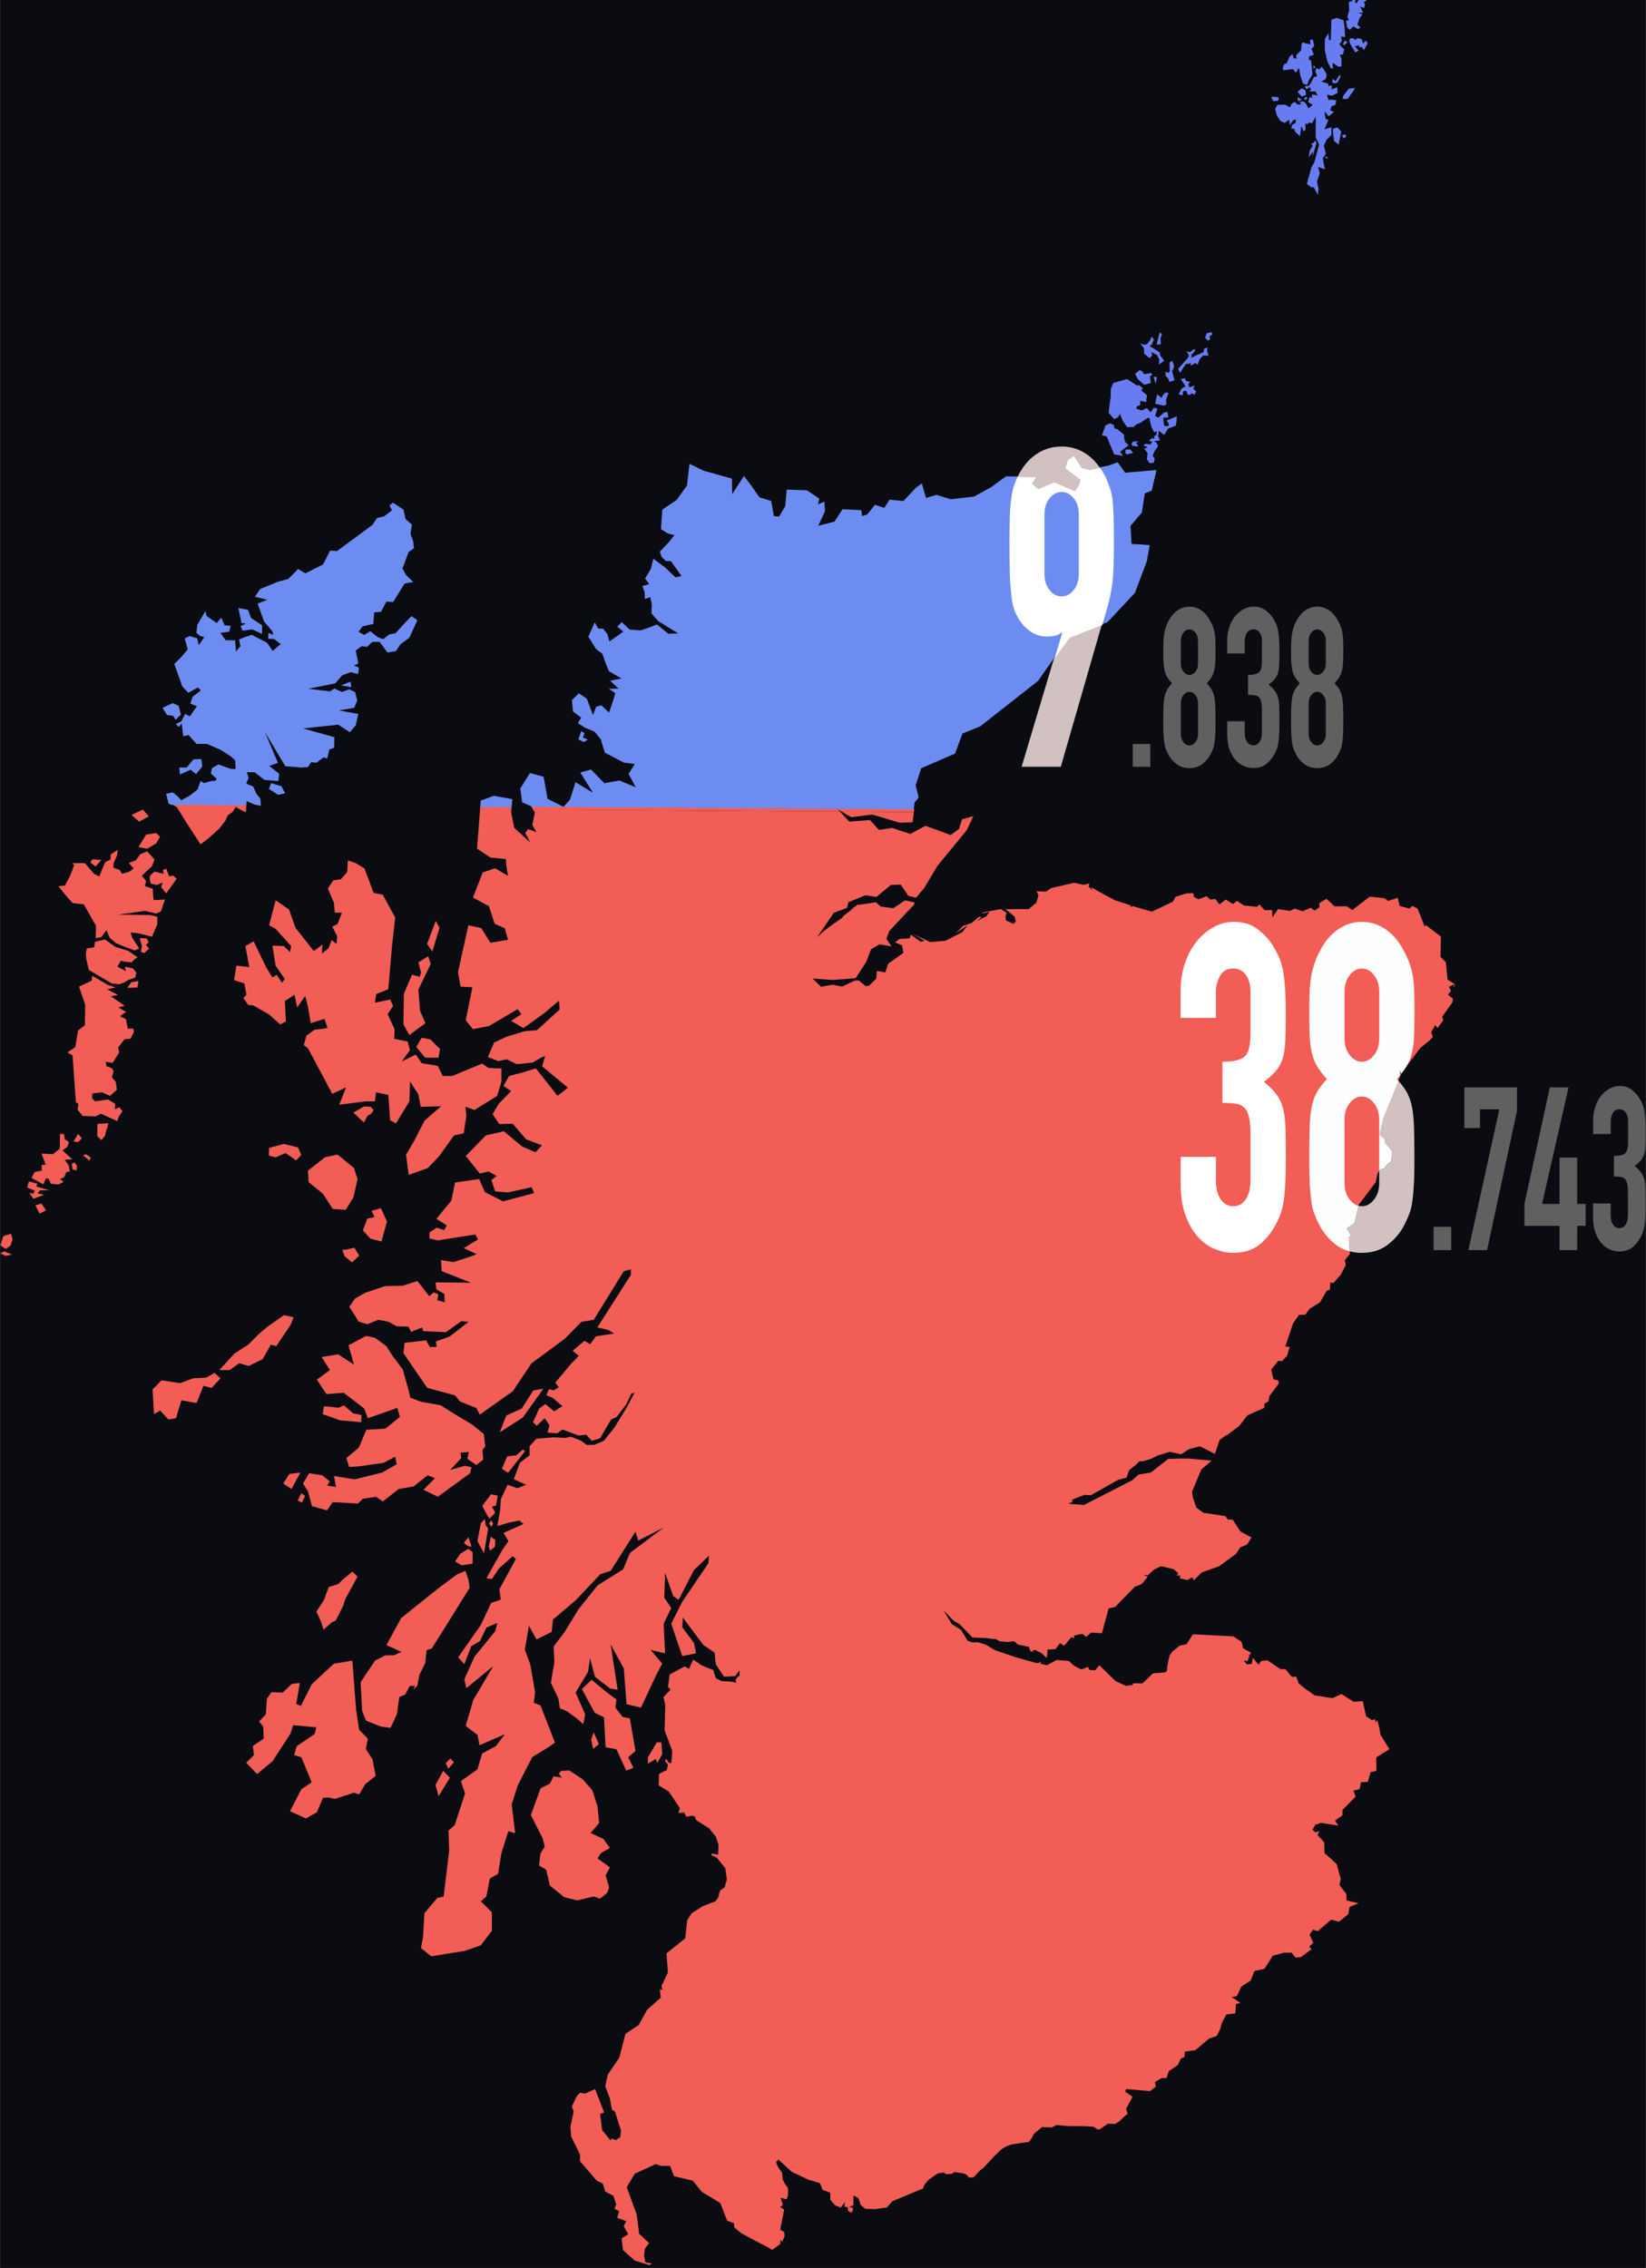 <?xml version="1.0" encoding="UTF-8"?>
<svg id="Layer_1" data-name="Layer 1" xmlns="http://www.w3.org/2000/svg" viewBox="0 0 360 496.06">
  <rect x="0" y="0" width="360" height="496.06" fill="#333333" stroke="none"/>
  <defs>
    <style>
      .cls-1 {
        fill: #f25d55;
      }

      .cls-2 {
        fill: #fff;
      }

      .cls-3, .cls-4 {
        fill: #fdfefe;
      }

      .cls-5 {
        fill: #687cf2;
      }

      .cls-6 {
        fill: #c2e8fb;
      }

      .cls-7 {
        fill: #d1c1c1;
      }

      .cls-8 {
        fill: #0a0c12;
      }

      .cls-9 {
        fill: #6d8cf2;
      }

      .cls-10 {
        fill: #606060;
      }

      .cls-4 {
        stroke: #231f20;
        stroke-miterlimit: 10;
        stroke-width: .25px;
      }
    </style>
  </defs>
  <rect class="cls-8" x=".08" y="-.09" width="359.83" height="496.55"/>
  <g>
    <polygon class="cls-1" points="8.18 258.92 6.32 258.41 6.31 258.42 5.94 259.77 7.58 260.42 7.27 261.1 6.4 260.9 7.3 262.22 9.64 261.35 8.2 261.01 8.74 260.36 10.74 260.36 7.95 259.51 8.18 258.92"/>
    <polygon class="cls-1" points="9.07 263.27 7.75 263.61 8.65 265.47 10.06 264.74 9.07 263.27 9.07 263.27"/>
    <polygon class="cls-1" points="2.38 269.84 2.39 269.85 2.39 269.84 2.38 269.84"/>
    <polygon class="cls-1" points=".73 270.38 .08 272.41 1.26 273.2 2.33 272.41 2.75 270.97 2.39 269.85 .73 270.38"/>
    <polygon class="cls-1" points=".9 273.73 .08 274.12 1.21 274.71 2.65 274.4 .9 273.72 .9 273.73"/>
    <polygon class="cls-1" points="16.28 254.25 16.29 254.26 16.29 254.25 16.28 254.25"/>
    <polygon class="cls-1" points="21.27 248.49 22.17 249.39 22.93 248.49 23.72 245.67 21.33 245.84 21.27 248.49"/>
    <polygon class="cls-1" points="18.18 252.7 19.56 253.88 19.84 253.15 18.77 252.47 18.18 252.7"/>
    <polygon class="cls-1" points="20.14 213.4 20.15 213.41 20.15 213.37 20.14 213.4"/>
    <polygon class="cls-1" points="17.08 248.01 16.07 249.67 17.08 249.81 17.9 248.99 17.08 248 17.08 248.01"/>
    <polygon class="cls-1" points="22.96 205.48 22.97 205.49 22.99 205.48 22.96 205.48"/>
    <polygon class="cls-1" points="27.95 225.03 27.56 222.92 26.24 222.27 27.56 221.34 25.87 220.33 27.28 220.02 24.26 217.91 25.84 217.63 23.44 216.42 25.3 215.97 23.72 215.49 20.15 213.41 20.07 214.5 17.28 215.8 18.63 219.75 18.57 224.26 17.08 225.39 16.46 229.03 14.74 230.21 15.87 230.83 16.6 241.06 17.14 241.48 16.97 242.75 18.1 244.1 20.92 244.18 22.05 243.59 25.66 245.23 25.94 244.27 26.79 243.06 26.11 242.19 25.12 242.64 25.2 241.43 23.62 240.5 20.8 240.89 20.15 240.27 20.21 239.17 22.27 238.92 24.07 239.71 25.56 238.36 25.33 236.67 24.48 235.63 24.85 234.28 24.4 233.6 23.3 233.23 23.13 232.27 24.65 232.47 26.06 230.21 25.83 229.11 27.27 227.28 28.57 227.2 29.3 225.65 29.13 224.95 27.95 225.03"/>
    <polygon class="cls-1" points="15.7 254.56 15.87 255.77 16.74 256.05 16.82 254.95 16.29 254.26 15.7 254.56"/>
    <polygon class="cls-1" points="14.14 253.67 15.83 253.59 13.66 251.64 14.7 250.88 15.09 249.81 14.13 249.16 14.05 248.09 13.13 248.01 13.07 251.25 11.58 252.46 9.07 252.32 10 254.77 9.1 254.77 9.16 256.04 7.58 256.35 6.9 257.65 9.47 259.06 10.06 257.71 10.68 257.88 11.13 258.92 12.79 259.09 13.89 258.53 13.16 257.85 14.06 257.48 14.51 256.35 15.27 256.21 15.04 254.91 14.14 253.67"/>
    <polygon class="cls-1" points="20.59 207.2 18.98 207.45 18.78 208.46 18.86 209.67 19.42 212.15 24.38 215.08 25.99 215.31 27.2 214.89 27.93 214.41 29.57 213.82 29.82 212.78 29.12 211.85 27.34 211.43 27.54 212.42 25.68 211.43 26.44 210.13 27.34 210.36 28.83 210.5 29.37 209.85 30.1 209.4 28.01 207.96 26.71 207.57 25.13 207.06 22.97 205.49 20.79 205.99 20.59 207.2"/>
    <polygon class="cls-1" points="30.29 214.54 30.29 214.56 30.3 214.55 30.29 214.54"/>
    <polygon class="cls-1" points="27.87 216.07 30.04 216.01 30.29 214.56 28.69 214.86 27.87 216.07"/>
    <polygon class="cls-1" points="32.51 206.11 32.09 205.26 30.57 205.2 30.8 206.16 31.05 206.92 30.8 208.19 31.56 208.47 32.6 207.46 31.92 206.7 32.51 206.11"/>
    <polygon class="cls-1" points="129.84 414.82 131.22 415.3 132.8 414.03 133.22 412.87 132.46 410.19 133.39 408.44 130.68 406.49 131.41 405.33 133.38 404.2 132 402.25 129.18 400.93 131.04 398.73 130.67 395.04 129.54 391.57 127.43 389.17 124.44 387.22 124.44 387.26 122.75 387.34 122.24 387.93 122.86 388.83 121.06 388.52 120.27 390.13 118.24 391.14 116.1 397.03 118.64 401.99 119.15 403.88 118.19 405.46 117.91 408.05 119.46 408.98 120.28 412.45 123.44 414.99 126.26 415.67 129.84 414.82"/>
    <polygon class="cls-1" points="132.68 370.14 129.41 367.43 129.4 367.42 127.26 369.45 130.08 374.64 132.11 375.63 132.45 382.17 134.82 382.62 136.96 387.27 138.54 386.68 137.41 384.34 138.99 382.99 137.75 375.86 136.17 375.55 134.59 373.52 134.82 371.72 132.68 370.14"/>
    <polygon class="cls-1" points="95.24 390.41 95.92 392.89 98.4 388.83 96.93 387.34 96.93 387.34 95.24 390.41"/>
    <polygon class="cls-1" points="98.5 384.63 98.5 384.64 97.49 385.68 98.05 386.89 99.29 385.45 98.5 384.63"/>
    <polygon class="cls-1" points="130.98 381.49 129.85 378.92 129.29 380.5 129.74 382.53 130.98 381.49"/>
    <polygon class="cls-1" points="38.7 176.57 40.73 179.87 43.86 184.69 45.66 183.31 48 181.2 49.3 179.51 49.81 178.35 50.94 177.53 51.53 176.49 52.43 177.03 53.78 177.68 53.9 175.92 37.4 175.81 38.7 176.57"/>
    <polygon class="cls-1" points="80.36 244.09 81.23 243.58 81.71 242.76 81.03 242.08 79.59 242 79.6 242.01 77.29 243.36 79.6 245.53 80.36 244.09"/>
    <polygon class="cls-1" points="78.57 274.65 77.5 272.9 77.49 272.91 75.6 273.36 74.87 273.36 75.38 274.8 76.99 276.12 78.57 274.65"/>
    <polygon class="cls-1" points="93.31 360.91 94.44 360.57 96.92 356.62 102.7 347.32 102.47 345.57 101.79 343.57 101.8 343.6 99.97 344.36 96.16 347.18 90.94 351.35 87.73 353.94 84.52 359.83 87.79 361.32 86.21 362.05 84.29 362.08 82.03 363.21 78.87 367.95 79.21 374.26 80.06 376.37 83.27 377.64 85.41 377.95 86.82 374.93 87.33 371.18 88.63 370.64 89.62 368.75 90.75 368.75 90.38 369.6 91.28 368.7 91.73 366.33 93 363.79 93.31 360.91"/>
    <polygon class="cls-1" points="72.32 307.7 70.85 307.59 70.57 309.31 74.32 310.66 77.48 310.94 79 311.08 79.06 309.5 77.28 309.16 75.22 307.41 75.23 307.42 73.96 307.93 72.32 307.7"/>
    <polygon class="cls-1" points="83.29 264.25 83.3 264.27 83.3 264.26 83.29 264.25"/>
    <polygon class="cls-1" points="80.01 382.56 80.46 380.3 78.54 378.35 77.86 373.75 77.07 363.23 77.08 363.22 73.02 363.9 68.17 368.41 65.8 373.15 64.79 372.7 65.58 368.1 63.78 368.33 61.86 370.22 59.38 370.14 58.37 371.58 58.14 374.96 56.67 376.54 57.57 377.67 57.68 380.29 55.31 381.87 55.54 383.9 53.85 385.56 56.22 388.04 59.6 385.25 63.55 379.16 64.11 377.36 69.18 377.81 68.84 379.25 64.89 381.96 64.33 383.91 65.91 384.36 68.17 389.86 65.91 391.35 63.43 396.17 66.93 397.75 69.3 396.4 70.65 393.24 71.78 393.16 73.25 393.47 77.42 392.12 78.55 392.49 79.9 390.23 82.16 388.43 81.48 384.82 80.01 382.56"/>
    <polygon class="cls-1" points="71.1 253.12 67.35 256.05 67.49 258.56 70.65 261.13 72.76 264.43 75.61 264.63 77.3 261.92 78.2 257.89 77.41 255.47 73.83 252.54 73.83 252.53 71.1 253.12"/>
    <polygon class="cls-1" points="83.43 271.55 84.64 267.18 83.3 264.27 81.24 264.85 81.94 266.2 80.33 266.54 79.37 269.13 81.01 270.93 83.43 271.55"/>
    <polygon class="cls-1" points="112.92 318.33 110.95 318.53 109.77 321.26 111.12 322.16 114.84 317.4 114.33 317.06 112.92 318.33"/>
    <polygon class="cls-1" points="184.09 177.53 186.17 178.75 190.79 178.16 196.77 179.96 199.59 179.88 199.97 176.91 199.93 176.91 199.84 177.64 184.09 177.53"/>
    <polygon class="cls-1" points="318.23 215.3 316.59 214.26 316.22 210.43 315.06 209.3 315.14 204.87 311.81 202.3 311.61 202.69 310.03 198.72 308.87 198.16 308.28 198.72 306.11 198.16 305.72 196.38 303.58 197.06 302.82 196.47 299.58 196.13 295.75 199.06 294.62 198.24 291.86 198.24 290.11 196.58 288.53 197.57 288.61 198.42 287.54 199.18 286.67 198.56 284.84 199.32 283.2 198.73 282.16 199.24 279.51 198.85 278.3 200.68 278.24 199.07 276.58 199.07 275.45 197.83 274.94 198.34 272.06 198.06 270.54 197.05 269.67 197.75 268.09 196.76 266.71 197.83 265.81 196.62 264.71 196.76 263.86 196 263.18 196.31 262.08 196.7 261.09 196.14 261.01 195.35 259.49 195.41 257.09 196.17 256.55 197.21 251.93 199.41 247.65 198.17 247.31 198.56 247.34 198.05 243.79 196.89 238.55 194.04 238.97 194.89 238.07 193.88 238.3 193.2 237.03 193.54 234.94 193.09 229.84 194.27 228.77 195.03 226.68 194.95 227.13 195.77 226.68 197.43 224.99 198.84 219.92 198.87 221.92 200.51 222.17 201.55 221.69 202.09 220.03 201.33 219.89 200.68 220.14 199.64 218.9 198.85 215.09 199.55 214.7 199.83 216.42 199.46 215.74 200.42 213.6 201.49 214.73 200.59 214.11 200.53 212.53 201.88 210.64 202.53 209 204.11 211.62 202.39 210.49 203.88 206.8 205.77 203.45 206.05 199.59 204.25 202.21 205.77 201.34 206 199.23 204.42 198.95 205.24 196.75 205.38 195.76 206.14 197.28 206.76 197.59 208.42 194.26 210.79 193.64 212.68 191.78 212.37 191.64 214.06 190.06 215.61 189.3 215.69 187.78 214.42 186.96 214.48 184.2 215.78 182 215.39 179.6 215.84 177.71 214.04 179.77 214.18 182.14 214.35 187.13 213.96 189.44 210.44 189.75 209.62 190.51 207.65 192.37 206.55 194.99 207 193.86 205.39 194.48 203.67 199.95 197.83 199.98 197.38 197.95 196.93 195.38 198.65 192.59 198.28 191.6 197.35 187.99 197.89 187.48 197.89 187.31 198.12 186.8 198.4 185.84 199.3 184.54 200.29 184.17 200.77 182.34 202.04 180.03 203.76 178.68 205.06 182.37 199.65 185.27 198.58 185.5 197.37 189.28 195.82 191.7 196.19 194.83 193.57 197 193.49 198.69 195.97 200.38 196.34 202.18 194.17 205 189.43 211.43 181.59 212.9 178.52 210.42 179.2 209.74 181.31 207.91 182.66 205.57 181.76 202.41 180.63 199.11 182.41 195.08 181.09 192.26 181.54 190.26 179.37 185.75 179.71 183.71 177.53 123.22 177.12 123.87 176.4 123.35 176.39 123.3 176.44 123.2 176.39 116.14 176.34 116.98 177.73 116.42 180.44 117.32 182.02 115.52 181.34 114.87 182.19 115.97 184.28 112.47 181.07 111.79 177.6 111.91 176.31 105.06 176.27 104.34 185.63 107.27 187.58 110.62 187.89 110.76 189.47 111.1 191.58 108.31 189.92 105.58 190.82 103.44 196.32 106.94 198.21 108.18 202.04 110.41 203.05 111.11 205.56 107.25 206.21 105.25 203 102.43 202.38 100.17 212.7 100.73 215.8 103.32 215.94 102.42 220.37 101.86 223.16 103.44 225.11 106.94 224.43 113.2 220.74 114.05 221.81 111.79 223.3 114.5 224.88 119.07 221.58 122.28 218.87 122.39 220.82 117.43 225.33 114.72 225.56 110.77 226.77 108.06 228.04 106.71 231.2 108.97 232.1 110.86 231.71 113.03 232.78 116.53 232.41 118.45 231.28 119.24 230.97 118.56 233.23 124.2 237.91 121.94 239.69 117.2 233.69 114.27 234.59 111.34 235.35 110.1 237.52 111.79 238.65 109.08 241.44 107.73 243.7 109.2 245.87 112.13 245.79 115.06 249.2 118.53 250.52 117.09 252.04 114.19 250.77 110.19 247.44 106.27 248.34 101.87 252.85 104.94 256.68 106.83 256.23 108.63 257.22 107.47 258.09 108.29 260.6 111.11 260.83 116.27 259.67 116.81 260.97 109.99 262.77 106.04 260.74 104.8 257.89 99.53 258.65 98.71 262.62 95.44 266.59 97.7 268.03 97.14 269.07 95.56 268.53 93.98 269.52 93.9 270.87 95.68 271.32 99.4 270.73 103.97 270.03 104.56 271.1 101.43 272.99 104.25 274.34 102.67 274.93 99.17 276.06 96.46 275.61 96.6 278.03 103 280.57 95.25 280.49 95.45 282.01 97.2 283.05 97.26 284.85 95.62 284.4 95.9 283.13 94.89 282.68 93.88 283.5 91.29 280.2 88.02 281.24 84.19 281.32 79.91 282.76 77.65 284.03 76.41 285.83 78.44 289.07 80.36 289.66 82.73 288.67 84.99 289.12 86.79 290.11 89.33 290.17 89.92 291.33 92.32 290.34 92.55 291.16 97.51 291.39 100.89 288.99 102.47 289.13 98.35 292.34 95.36 293.41 95.47 294.62 94 294.62 93.21 293.18 88.47 293.72 88.24 295.98 93.43 303.56 99.52 305.22 100.65 306.57 104.2 307.98 104.93 309.42 112.15 304.32 116.24 298.2 123.54 292.82 127.15 289.13 129.86 288.68 136.4 278.08 137.98 277.63 137.98 278.84 130.65 290.34 133.13 290.93 134.29 291.69 130.32 292.28 129.08 294.03 127.84 293.27 125.25 295.44 126.6 296.57 124.91 298.29 121.44 302.43 122.2 303.42 121.13 304.1 120.09 303.87 119.5 305.14 120.97 305.82 123 307.57 121.2 308.7 119.28 307.12 117.93 308.08 116.58 311.07 117.4 311.86 119.12 310.2 120.19 311.78 119.74 313.36 121.88 313.5 123.01 312.68 126.56 314 128.2 313.8 129.44 315.15 131.24 314.61 133.64 310.49 134.85 309.95 136.94 307.22 138.07 304.85 138.8 304.6 137 307.98 134.38 312.26 132.07 315.14 129.96 316.04 128.32 316.04 127.11 315.14 124.85 314.24 123.64 314.52 121.1 314.38 117.32 314.69 115.83 316.33 115.83 318.3 113.72 319.94 112.37 323.55 115.08 324.76 113.13 325.52 111.02 324.76 109.53 327.92 109.39 330.32 108.77 333.79 111.34 333.03 113.6 332.58 114.5 333.34 110.13 335.29 111.2 337.09 109.85 339.06 106.38 345.21 107.59 345.38 109.08 343.12 112.1 340.41 112.83 341 109.22 347.62 109.53 349.88 107.42 350.61 105.16 355.43 100.2 362.51 101.55 364 103.07 360.08 105.02 358.9 106.37 356.02 108.77 354.98 108.32 356.78 103.81 362.33 101.55 367.29 102 369.26 107.86 364.44 104.87 369.54 103.52 371.8 101.86 377.52 104.43 379.47 104.88 381.73 110.43 379.33 108.48 381.9 105.46 383.54 104.42 387.01 100.81 389.58 101.71 392.29 99.45 399.2 98.1 400.41 98.24 404.75 97.03 414.84 95.68 415.12 92.83 418.45 92.52 423.69 92.07 426.11 94.33 427.91 97.04 427.46 101.72 426.7 105.16 425.49 107.58 422.33 107.58 418.27 105.16 415.87 106.37 414.83 107.13 410.91 108.93 409.87 109.66 405.36 111.18 400.54 112.67 400.99 111.91 394.68 113.26 390.48 116.42 384.31 119.89 382.2 121.38 381.16 118.22 373.04 116.73 372.45 117.04 370.19 115.97 364.02 114.79 360.86 115.69 355.59 117.33 358.61 120.66 356.95 120.94 354.24 125.9 350.04 131.31 344.32 133.57 343.59 138.98 335.02 139.6 336.97 145.15 334.12 137.79 339.67 136.27 343.28 130.72 346.75 126.52 351.99 123.5 356.95 121.1 360.11 121.24 363.58 120.48 368.09 122.14 371.56 122.45 373.65 123.94 374.27 126.2 375.91 127.55 377.12 128 375.01 125.89 370.22 128.6 365.71 129.05 362.69 130.12 366.75 133.42 369.32 135.08 369.6 133.56 359.68 136.44 364.95 137.03 372.76 140.19 373.52 143.49 366.44 144.84 363.9 142.3 360.88 145.46 361.64 145.15 355.16 146.81 351.72 145.29 349.46 145.46 344.05 147.26 349.15 148.44 349.91 151.77 343.43 155.07 340.27 154.93 341.93 149.21 350.36 146.81 355.15 149.21 362.23 152.23 361.64 151.78 359.38 149.21 355.91 149.35 353.8 152.37 357.86 153.86 359.83 156.28 361.47 156.56 364.04 158.36 366.75 160.78 366.61 161.74 365.34 161.74 366.58 161.29 366.81 160.92 367.37 160.98 368.1 159.94 367.82 157.83 367.71 156.56 367.06 155.97 365.26 154.76 364.81 153.41 364.22 151.61 363.01 150.93 364.5 150.7 365.04 149.74 364.5 146.47 366.25 146.1 369.01 146.69 369.55 145.11 371.21 145.5 372.99 145.36 378.49 147.02 382.92 146.94 384.53 146.8 385.66 146.26 385.55 145.72 384.73 145.41 385.18 146.11 386 145.8 387.24 145.21 387.44 144.14 388.03 144.06 390.51 146.26 391.86 148.71 395.5 148.34 396.54 149.64 396.46 150.09 397.39 151.27 397.16 151.95 397.3 152.26 398.12 155.11 399.92 155.25 400.09 155.33 400.23 156.54 401.67 157.16 403.53 157.05 405.7 155.73 405.39 155.56 405.78 156.77 406.32 158.63 408.63 158.97 411.11 158.66 412.18 158.49 412.83 157.5 413.51 157.05 415.12 156.46 415.88 153.61 416.98 151.27 418.5 150.31 419.99 149.86 423.99 145.77 427.26 146.08 431.43 144.67 434.42 144.87 435.24 144.31 435.1 144.51 436.96 141.52 439.61 139.69 442.94 136.79 444.86 135.44 450.08 132.93 453.77 132.37 456.31 133.41 459.1 133.83 461.44 134.51 461.89 135.81 466.01 135.67 467.45 134.63 468.13 133.84 467.74 133.56 468.19 131.7 465.93 131.25 462.41 132.12 462.04 130.17 456.94 127.91 457.95 126.84 457.75 126.16 458.48 125.06 460.76 125.48 461.8 124.75 465.24 124.92 467.35 126.87 471.27 126.84 472.71 130.53 476.99 131.83 477.58 132.37 479.36 134.15 480.29 134.77 482.18 134.4 483.08 135.41 483.67 134.99 485.11 136.99 485.84 136.4 486.88 137.39 488.68 135.95 489.61 136.26 492.15 138.8 494.46 142.07 495.45 142.58 495.08 141.17 494.85 140.86 493.41 141.06 491.83 141.96 490.62 139.79 488.62 139.28 484.48 137.08 478.39 138.83 475.46 143.4 473.35 144.53 473.74 146.56 473.74 147.41 476 151.53 476.99 153.5 479.44 157.53 481.86 159.05 485.75 160.54 486.29 160.57 487.19 162.15 488.49 168.92 492.1 170.7 490.8 170.64 489.9 171.06 490.35 171.6 489.14 171.54 488.24 170.64 487.7 171.51 483.3 170.61 482.74 171.23 482.29 170.72 480.74 172.04 481.05 172.35 480.2 172.35 478.62 171.62 477.58 171.17 476.65 171.06 475.24 170.19 474.06 169.71 472.93 170.25 472.37 173.13 475.02 176.82 476.77 179.3 477.5 179.95 479.02 181.56 479.58 181.62 481.19 182.69 482.4 183.87 482.85 184.83 481.69 184.69 482.68 185.39 482.76 185.5 483.63 186.29 483.97 186.63 483.04 185.73 482.67 186.66 482.36 186.66 480.19 187.76 480.81 188.24 482.28 189.23 483.13 191.4 483.21 193.97 482.84 195.15 481.49 201.92 478.67 202.15 477.88 203.14 476.75 205.09 475.4 206.44 475.17 206.83 475.54 208.1 475.51 208.78 475.09 210.73 475.4 211.35 475.63 211.94 476.31 212.98 476.23 214.33 474.74 215.09 474.18 217.49 471.59 218.45 470.66 219.07 470.07 220.06 469.48 221.05 469.11 222.29 468.88 224.21 468.63 225.08 468.49 225.78 467.45 226.12 466.75 227.92 465.26 230.06 465.34 231.07 464.8 233.44 465.03 237.1 465.06 239.13 465.17 240.09 465.79 240.57 465.71 242.35 464.5 243.87 464.58 244.77 464.04 245.84 463 246.63 462.32 246.29 461.28 247.7 458.63 246.12 457.53 246.26 456.94 251.53 457.39 252.8 456.4 252.6 455.41 254.07 454.51 255.08 454.57 255.67 452.99 257.62 451.67 258.24 450.29 259.06 449.92 259.14 448.74 261.45 448.43 264.44 445.89 266.1 445.35 266.86 443.83 267.23 442.48 268.22 440.62 270.19 440.39 270.3 438.33 271.31 438.1 269.39 436.83 270.52 436.6 271.51 434.51 273.54 433.21 274.36 431.12 276.56 430.64 278.36 427.79 280.84 427.11 282.48 427.11 283.33 428.18 284.51 428.1 286.85 426.35 286.34 425.76 287.24 424.94 286.42 423.19 287.15 422.09 288.22 422.4 291.15 419.89 292.84 420.34 294.87 418.7 295.18 417.09 297.13 416.3 294.51 415.68 294.45 414.27 292.96 412.3 293.24 411 292.34 407.73 289.69 405.31 289.63 403 288.14 401.34 288.59 400.52 287.69 400.8 287.07 400.21 287.66 399.14 288.87 398.72 292.73 399.31 291.97 398.24 293.61 397.06 293.61 395.9 296.49 392.97 296.01 391.65 297.36 391.34 297.67 389.82 299.16 389.76 299.78 387.59 301.05 387.36 300.99 384.4 303.89 382.6 301.94 379.47 301.71 378.12 301.26 376.23 300.84 376.77 300.73 376.01 300.05 376.24 298.78 375.39 298.05 372.09 296.08 372.23 293.4 370.54 291.43 371.44 287.51 370.82 285.51 369.41 284.04 368.2 283.48 366.68 282.58 366.82 281.14 365.1 280.07 365.1 277.45 363.32 277.17 363.15 275.82 363.32 275.26 364.14 274.02 362.62 273.77 363.92 272.73 364.06 272 363.16 272.87 363.39 273.1 362.4 273.58 363.1 273.13 362.2 273.64 361.5 271.89 360.54 271.55 359.1 269.72 357.92 260.92 357.47 259.51 359.64 257.99 359.95 256.41 361.27 255.82 362.09 255.51 363.33 255.31 364.43 255.2 365.47 254.92 365.78 252.13 366.03 249.9 368.2 247.87 368.2 247.7 368.57 246.18 368.74 244.04 367.73 242.46 366.24 242.21 365.96 240.43 364.24 239.53 365.34 238.4 365.28 238.4 365.34 237.92 364.61 236.57 365.15 236.34 365.07 235.83 364.84 234.76 364.25 233.86 363.35 233.13 363.24 231.07 363.1 228.98 364.23 227.57 363.92 227.68 363.47 227 363.78 226.49 363.7 222.04 362.46 217.61 360.94 215.66 359.76 213.86 359.2 212.65 359.23 211.89 358.98 211.61 358.87 211.02 357.86 210.12 356.45 208.17 355.24 206.37 352.22 208.63 354.56 209.87 355.24 212.69 358.17 215.82 358.31 217.03 358.48 217.76 358.48 218.61 358.99 219.43 359.07 220.36 359.15 221.77 358.98 222.67 359.74 225.01 360.19 225.38 361.18 226.11 361.41 225.74 361.1 226.33 360.87 227.77 361.57 228.93 362.67 229.13 361.03 228.99 360.8 230.03 360.77 230.85 360.71 231.84 359.41 232.77 359.97 234.32 358.08 234.94 358.36 234.91 357.77 235.81 357.54 236.74 357.37 237.56 358.07 238.63 357.08 241 357.25 242.47 351.81 243.88 351.5 244.42 350.94 248.25 347.02 249.35 346.63 249.83 346.35 251.01 344.91 250.02 344.4 251.01 344.6 252.36 343.33 253.94 342.57 256.73 343.25 257.72 344.15 257.33 344.63 258.18 344.63 258.01 345.22 259.67 345.59 260.8 345 261.11 345.65 262.83 343.93 266.61 342.61 270.33 339.88 271.26 338.44 272.75 337.85 273.71 336.3 271.26 334.95 269.6 332.38 268.53 332.38 268.02 331.62 263.2 330.89 261.65 329.76 260.89 327.5 260.72 326.26 262.75 321.41 265.01 319.49 260.05 319.04 257.6 319.04 255.49 319.12 251.71 322.08 249 322.53 247.65 323.77 238.66 328.37 237.05 329.19 233.7 328.91 234.57 328.46 234.49 328.01 237.2 326.97 238.58 327.05 244.58 323.67 246.38 323.22 246.97 321.56 248.63 320.21 249.22 319.62 249.98 319.62 251.78 319.08 252.54 318.71 253.3 318.32 253.36 318.32 255.84 317.56 258.32 318.1 260.04 316.97 262.44 316.35 265.71 318.01 266.75 314.94 268.24 313.87 268.32 313.95 271.08 311.86 272.8 309.58 276.52 307.94 276.52 307.04 277.42 306.53 277.62 305.4 279.68 302.61 279.57 301.91 278.53 301.71 278.02 299.6 279.57 297.65 280.36 297.73 281.46 296.6 282.08 294.63 281.04 294.49 281.18 294.32 282.82 289.44 284.12 287.58 285.47 287.58 286.43 286.28 288.71 284.84 290.18 282.3 290.86 282.07 290.97 280.49 291.65 280.63 293.23 278.83 294.33 276.74 294.13 275.67 295.23 274.26 295.03 270.34 295.54 270.17 294.55 268.51 296.27 267.33 297.17 263.5 300.89 258.59 301.26 256.81 301.57 256.13 301.63 256.13 301.91 255.54 302.61 255.43 303.03 255.01 303.28 254.56 304.18 253.94 304.46 252.67 304.46 251.63 304.04 251.09 303.93 250.92 303.59 250.55 302.89 249.73 302.81 248.83 302.3 248.55 301.76 247.87 301.9 247.31 302.58 244.41 306.36 235.14 306.13 233.79 306.5 234.72 310.64 229.22 312.5 227.7 313.4 226.83 313.03 225.79 313.88 224.21 314.42 224.86 315.66 223.14 315.43 222.38 317.69 219.22 317.77 218.46 316.67 217.56 317.35 216.77 316.9 215.84 318.03 215.3 317.95 216.23 318.23 215.3"/>
    <polygon class="cls-1" points="183.71 177.53 183.24 177.03 184.09 177.53 199.84 177.64 199.93 176.91 123.87 176.4 123.22 177.12 183.71 177.53"/>
    <polygon class="cls-1" points="116.64 304.13 114.1 308.1 110.72 309.62 109.31 313.28 114.33 310.07 118.84 303.76 116.64 304.13"/>
    <polygon class="cls-1" points="141.71 385.77 143.43 384.73 143.74 385.6 144.84 383.71 144.64 381.12 143.66 381.09 141.71 384.39 141.71 385.77"/>
    <polygon class="cls-1" points="31.95 182.57 30.29 185.28 32.18 185.65 34.18 184.47 35 183.03 34.18 182.21 34.18 182.2 31.95 182.57"/>
    <polygon class="cls-1" points="45.1 301.33 42.25 301.47 39.4 302.54 35.34 301.92 33.37 303.89 33.68 309.3 35.03 308.54 36.83 310.49 38.49 310.21 39.67 306.29 43 306.88 44.49 303.13 46.29 303.58 48.24 301.47 46.9 300.3 45.1 301.33"/>
    <polygon class="cls-1" points="66.74 327.22 65.93 326.61 65.11 328.18 66.01 328.69 66.74 327.22"/>
    <polygon class="cls-1" points="76.06 188.21 76.07 188.22 76.07 188.2 76.06 188.21"/>
    <polygon class="cls-1" points="57.44 297.29 59.24 294.13 60.42 294.44 63.58 289.76 64.2 288.12 62.09 287.67 62.1 287.66 58.49 290.2 56.54 291.86 54.28 294.12 51.26 296.07 47.96 299.68 50.22 299.68 52.31 298.19 54.42 298.78 57.44 297.29"/>
    <polygon class="cls-1" points="51.19 214.38 53.45 215.11 53.9 217.59 53.22 218.27 54.26 219.79 55.42 219.93 58.86 221.9 61.26 224.07 62.53 223.45 62.3 218.97 64.41 217.59 65 220.38 66.75 217.81 67.34 220.15 67.96 223.81 70.98 222.85 71.63 224.88 68.78 225.25 67.03 226.52 66.44 228.63 67.34 229.25 72.67 239.26 75.71 237.82 74.19 241.63 79.97 240.9 82 240.9 82.23 238.93 84.94 239.49 85.31 245.04 86.61 245.72 89.54 240.9 89.68 236.56 91.51 239.38 92.02 242.09 96.47 241.98 92.83 245.14 90.72 249.31 88.8 252.58 89.39 256.98 93.53 255.51 96.01 252.94 99.31 248.34 101.42 247.89 102.01 243.97 101.78 242.08 103.78 242.78 108.74 239.71 109.67 236.55 109.67 233.73 106.82 233.59 105.44 232.63 98.93 235.34 96.82 235.34 95.75 233.14 92.23 232.55 90.93 230.66 87.86 232.18 89.66 229.7 89.15 227.81 86.22 227.22 86.3 225.11 84.78 221.81 85.96 220.06 85.37 218.62 81.99 219.32 82.3 217.43 84.92 216.39 85.74 206.92 86.44 200.69 83.73 195.73 81.7 195.28 79.73 189.98 77.84 188.8 76.07 188.22 75.93 190.77 74.55 192.32 72.89 192.57 71.71 194.35 73.01 197.42 73.24 199.62 74.79 199.62 73.83 202.1 72.67 202.69 73.74 204.8 73.6 206.46 72.53 205.64 71.85 207.42 70.41 208.58 70.52 206.61 68.63 208.02 64.63 202.95 63.22 198.95 60.29 196.92 58.85 202.39 60.29 203.18 63.67 206.93 63.44 208.25 62.06 206.93 59.58 206.85 60.28 211.22 62.28 214.15 61.69 214.97 60.51 213.22 59.58 213.78 58.26 211.67 55.47 205.89 53.67 206.93 54.52 211.53 51.7 211.22 51.19 214.38"/>
    <polygon class="cls-1" points="93.41 206.47 94.57 208.13 96.12 202.94 95.3 201.42 93.41 206.47"/>
    <polygon class="cls-1" points="90.12 213.2 88.34 217.34 88.23 224.05 89.53 226.39 93.05 223.8 91.87 221.09 91.5 216.47 94.21 210.83 93.65 209.17 93.64 209.17 91.5 210.49 92.09 212.75 91.78 213.65 90.12 213.2"/>
    <polygon class="cls-1" points="32.77 191.58 32.77 192.4 33 193.3 34.27 193.58 35.54 193.02 35.26 194.06 36.36 195.41 38.64 192.22 37.88 191.54 36.98 191.65 36.36 189.99 36.35 190 35.62 190.28 35.79 191.13 33.76 190.65 32.77 191.58"/>
    <polygon class="cls-1" points="92.24 226.98 92.23 226.98 91.05 228.98 92.97 231.35 95.9 231.35 96.24 229.46 94.13 227.35 92.24 226.98"/>
    <polygon class="cls-1" points="34.41 200.51 32.77 200.14 25.84 200.06 31.7 199.24 34.18 199.83 35.22 199.32 36.07 196.75 33.59 196.89 33.45 195.45 33.45 194.41 31.7 193.82 31.95 192.66 31.02 191.56 31.95 190.66 33.22 189.5 33.81 188.03 32.17 186.2 30.65 186.88 29.69 188.18 28.17 188.77 29.24 189.95 28.17 190.74 26.65 191.11 26.2 190.29 24.79 189.81 24.87 188.77 25.6 187.11 25.74 185.87 24.2 186.9 24.2 187.97 23.04 188.56 22.45 189.83 21.72 191.72 20.56 191.13 18.56 188.79 15.85 188.79 16.22 189.24 15.37 191.5 14.19 193.7 12.78 193.84 14.56 196.07 15.86 197.51 18.34 197.82 21.02 202.56 20.91 205.21 22.18 204.98 23.28 203.46 23.98 205.12 25.39 206.3 26.77 206.89 29.48 207.9 30.44 207.45 28.92 205.11 28.55 203.95 30.44 204.18 33.23 204.88 34.41 202.17 34.41 200.51"/>
    <polygon class="cls-1" points="22.17 188.11 20.22 187.94 20.22 187.95 19.74 188.65 20.9 189.52 22.17 188.11"/>
    <polygon class="cls-1" points="30.43 179.72 32.54 178.56 31.25 177.08 28.77 178.25 30.43 179.72"/>
    <polygon class="cls-1" points="25.74 185.84 25.74 185.87 25.75 185.86 25.74 185.84"/>
    <polygon class="cls-1" points="46.89 300.29 46.9 300.3 46.9 300.29 46.89 300.29"/>
    <polygon class="cls-1" points="77.06 343.73 77.08 343.75 77.08 343.74 77.06 343.73"/>
    <polygon class="cls-1" points="99.54 341.54 100.98 342.39 103.35 342 103.38 339.52 102.39 338.79 102.39 338.78 100.67 339.85 99.54 341.54"/>
    <polygon class="cls-1" points="74.03 346.45 71.89 347.13 70.88 349.92 69.19 352.54 70.2 354.65 70.76 356.45 72.56 354.87 73.46 354.42 75.04 351.26 75.6 349.6 78.19 344.86 77.08 343.75 74.82 345.63 74.03 346.45"/>
    <polygon class="cls-1" points="102.47 336.23 102.47 336.24 101.43 337.48 102.33 338.18 103.12 338.32 102.47 336.23"/>
    <polygon class="cls-1" points="65.92 326.6 65.93 326.61 65.93 326.6 65.92 326.6"/>
    <polygon class="cls-1" points="65.17 250.97 62.07 250.21 58.86 251.08 58.8 252.77 60.29 253.14 62.46 252.21 64.77 253.82 65.9 252.61 65.17 250.97"/>
    <polygon class="cls-1" points="61.95 324.49 63.75 325.7 65.7 322.09 63.3 322.4 61.95 324.49"/>
    <polygon class="cls-1" points="106.3 330.98 107.06 332.19 108.3 330.89 107.62 329.54 108.47 329.31 108.86 327.14 107.4 326.84 105.48 329.37 106.3 330.98"/>
    <polygon class="cls-1" points="107.34 336.13 107.35 336.14 107.35 336.13 107.34 336.13"/>
    <polygon class="cls-1" points="105.18 333.14 104.42 337.06 105.86 339.74 106.76 334.33 106.22 333.6 106.05 332.25 106.05 332.24 105.18 333.14"/>
    <polygon class="cls-1" points="107.39 326.83 107.4 326.84 107.4 326.83 107.39 326.83"/>
    <polygon class="cls-1" points="76.22 294.26 77.43 298.49 73.96 296.23 70.35 296.82 72.15 299.67 69.3 301.78 71.41 304.94 75.16 304.63 79.67 308.1 80.43 310.21 86.89 307.95 87.48 309.9 84.32 312.47 80.12 312.75 78.46 316.67 75.75 318.93 76.37 320.88 78.46 320.74 83.87 319.98 86.44 318.63 86.75 320.29 83.59 322.09 77.56 323.58 73.05 322.85 73.5 325.25 71.55 324.94 72.14 324.04 70.5 322.69 67.62 322.24 66.27 324.5 67.34 326.16 68.24 329.46 71.54 330.36 72.75 328.56 78.3 328.87 79.34 327.83 82.22 327.38 83.71 328.42 87.18 325.71 90.48 325.12 93.5 322.7 95.14 323.32 92.6 325.86 95.76 327.38 102.81 322.25 103.12 320.9 101.63 320.62 98.47 321.52 100.87 318.95 100.73 317.74 102.53 317.6 102.22 319.09 104.17 320.44 105.69 319.26 105.52 317.15 106.14 316.39 105.83 313.68 103.26 311.59 99.96 309.62 96.35 307.36 92.15 306.63 89.73 305.73 89.45 304.38 88.1 299.56 85.84 296.54 84.49 294.45 82.07 292.65 80.12 292.2 80.14 292.17 76.22 294.26"/>
    <polygon class="cls-1" points="107.85 333.2 107.43 332.55 106.95 333.23 107.51 333.99 107.85 333.2"/>
    <polygon class="cls-1" points="107.18 339.17 108.25 338.32 108.33 336.83 107.35 336.14 106.9 338.27 107.18 339.17"/>
  </g>
  <polygon class="cls-6" points="57.06 176.24 57.05 176.16 56.58 176.16 57.06 176.24"/>
  <g>
    <polygon class="cls-5" points="250.26 84.17 251.7 83.77 251.51 82.33 252.04 81.93 251.7 81.59 251.01 81.75 250.26 81.86 249.7 81.12 249.24 80.94 249.23 80.95 248.25 81.8 248.89 82.97 250.26 84.17"/>
    <polygon class="cls-5" points="250.25 77.39 251.47 78.36 252.03 77.68 251.75 76.99 253.01 77.62 253.54 78.6 253.48 79.75 254.62 78.88 253.77 77.79 253.61 77.04 252.44 76.29 251.41 75.71 251.91 75.37 252.37 74.23 251.88 73.65 251.52 74.44 250.9 75.24 250.26 75.43 249.39 75.08 250.19 76.17 250.25 77.39"/>
    <polygon class="cls-5" points="251.87 73.64 251.88 73.65 251.88 73.64 251.87 73.64"/>
    <polygon class="cls-5" points="247.15 98.28 246.18 98.34 246.12 99.14 246.52 99.38 247.85 99.04 247.15 98.27 247.15 98.28"/>
    <polygon class="cls-5" points="255.14 91.99 255.54 92.55 255.67 93.01 255.32 93.25 254.62 93.12 254.47 92.14 254.41 91.4 255.55 91.27 255.32 90.07 254.47 90.31 253.37 91.34 252.62 91 253.15 89.39 252.38 89.15 251.64 90.19 250.84 89.26 249.64 89.79 248.44 89.33 248.84 88.75 249.34 88.69 249.4 87.66 250.67 87.95 250.85 86.46 249.58 85.36 249.98 84.96 249.11 84.22 248.66 84.32 246.46 82.89 246.46 82.91 243.47 83.78 242.94 85.11 242.94 86.78 242.83 87.4 242.6 89.19 242.47 90.29 243.67 91.67 244.54 91.24 244.94 90.5 245.58 92.07 246.51 93.44 247.95 93.4 248.45 92.87 249.44 92.47 250.98 91.43 251.39 91.43 251.79 93.28 252.42 94.55 253 94.36 252.95 95.06 252.42 95.46 252.48 95.99 252.02 95.81 251.28 96.32 252.02 96.66 251.56 97.25 250.54 97.06 250.08 97.46 251.05 97.81 250.25 98.15 251 99.13 250.82 100.46 251.45 101.33 252.37 101.2 252.56 100.33 252.1 99.71 252.5 98.72 253.3 97.58 252.9 96.78 252.31 96.54 253.7 96.31 253.3 95.39 253.41 94.69 253.41 94.19 254.61 95.14 255.48 93.72 256.22 93.48 257.15 93.13 257.33 92.09 257.39 91.07 255.14 91.99"/>
    <polygon class="cls-5" points="242.73 97.13 243.68 99.38 245.65 99.73 244.97 98.86 245.87 98.12 246.85 97.42 246.05 96.62 245.84 95.63 245.84 95.07 244.33 93.85 243.74 93.69 243.58 92.95 242.78 92.59 242.78 92.58 241.8 93.04 241 95.22 242.08 95.46 242.73 97.13"/>
    <polygon class="cls-5" points="247.9 96.56 247.5 97.02 247.56 97.47 248.25 97.6 248.89 97.66 248.76 97.2 248.42 96.9 249.05 96.56 247.9 96.56"/>
    <polygon class="cls-5" points="253.83 73.94 254.12 73.12 253.66 72.66 253.65 72.66 252.97 75.37 253.89 75.31 253.83 73.94"/>
    <polygon class="cls-5" points="293.7 9.76 294.04 9.86 294.74 9.22 294.06 8.88 293.7 9.76"/>
    <polygon class="cls-5" points="289.1 14.61 289.1 14.61 289.14 14.58 289.1 14.61"/>
    <polygon class="cls-5" points="284.73 19.33 283.79 20.07 284.69 21.11 285.62 20.81 285.53 19.77 284.73 19.33"/>
    <polygon class="cls-5" points="252.28 82.4 252.78 84 253.02 82.46 252.28 82.4"/>
    <polygon class="cls-5" points="289.94 34.16 289.88 34.56 290.55 34.64 289.95 34.16 289.94 34.16"/>
    <polygon class="cls-5" points="285.25 21.75 285.61 21.83 285.99 21.32 285.43 21.23 285.43 21.22 285.25 21.75"/>
    <polygon class="cls-5" points="291.55 28.21 291.55 29.09 291.78 30.85 292.78 31.63 293.34 28.79 292.47 27.84 292.48 27.83 291.55 28.21"/>
    <polygon class="cls-5" points="286.23 34.41 287.13 33.15 287.09 34.19 287.92 31.35 287.66 30.65 287.66 30.66 287.32 31.22 286.76 31.45 287.1 31.89 286.47 32.89 286.23 34.41"/>
    <polygon class="cls-5" points="288.08 16.68 287.34 16.86 286.72 18.13 286.23 18.81 285.41 18.81 285.51 19.24 285.81 19.5 286.41 19.05 286.75 19.5 286.39 20.01 287.67 20.01 288.23 20.9 286.96 20.64 286.92 21.46 286.44 21.18 286.11 22.32 287.11 22.92 286.17 23.72 285.71 22.78 285.17 22.18 284.23 22.26 284.57 22.79 283.83 22.87 283.1 22.27 282.42 22.8 282.16 23.48 281.02 22.88 279.41 22.94 278.88 23.81 279.28 25.29 280.01 26.42 280.95 26.9 281.95 26.16 282.09 27.36 282.82 26.29 283.42 26.09 283.36 26.89 282.56 27.35 282.42 28.15 283.02 28.15 283.3 28.89 284.3 29.76 284.63 27.55 285.11 28.75 285.51 28.35 285.51 26.81 285.77 27.21 286.37 26.81 286.97 26.95 287.77 25.48 287.77 30.1 288.51 31.63 287.43 35.58 286.83 36.58 286.23 38.79 285.83 40.2 286.71 40.94 287.31 40.94 288.24 42.61 288.38 41.27 288.04 39.74 288.64 37.93 288.31 36.52 289.78 37.05 289.52 35.78 289.32 34.58 289.99 33.64 289.53 31.91 290.13 30.57 291.2 29.5 291.2 27.82 289.66 28.3 290.54 26.22 289.94 26.02 289.74 24.95 289.74 24.41 290.54 25.41 291 25.15 291.74 24.48 290.94 24.14 291.2 23.27 292.07 22.93 292.27 21.93 291 21.79 290.6 21.93 290.2 20.73 291.34 20.93 292.54 20.33 292.46 19.06 291.26 19.59 291.26 18.66 290.59 18.86 290.45 18.26 288.98 17.86 289.98 17.26 290.18 16.32 289.58 15.25 289.1 14.61 288.47 15.21 287.93 14.85 287.68 15.58 288.08 16.68"/>
    <polygon class="cls-5" points="296.09 19.77 296.29 19.21 296.28 19.2 295.77 19.33 294.98 19.41 293.8 20.95 293.64 21.64 294.72 21.64 296.09 19.77"/>
    <polygon class="cls-5" points="297.42 10.43 297.78 10.19 298.28 10.99 299.12 9.5 298.78 8.9 298.37 9.2 298.22 9.6 297.78 8.55 296.91 8.35 296.92 8.34 296.28 8.78 296.1 8.38 295.27 8.38 295.11 8.98 295.3 9.6 296.42 11.47 297.17 11.06 296.3 10.13 297.14 9.9 297.42 10.43"/>
    <polygon class="cls-5" points="293.86 30.25 294.4 29.95 294.26 29.35 293.52 29.61 293.86 30.25"/>
    <polygon class="cls-5" points="294.63 5.94 295.23 6.57 295.93 5.78 297.01 6.34 297.57 6.03 296.87 5.36 297.36 3.95 298.01 3.11 296.97 2.85 298.14 2.75 297.47 1.44 298.37 1.75 298.53 .91 298.27 .47 298.9 .09 298.11 -.78 297.61 -.57 297.51 -1.01 296.83 .62 296.37 .62 296.53 -.62 296.36 -1.09 296.02 -.76 296.12 -.3 295.62 .3 295 .44 295.1 2.25 294.7 3.63 295.01 4.42 294.39 4.56 294.63 5.94"/>
    <polygon class="cls-5" points="291.05 14.93 291.65 14.96 291.46 14.5 291.49 13.72 292.63 14.54 293.37 14.59 293.4 12.86 293.04 11.99 293.71 11.91 293.99 10.78 293.31 10.18 292.95 9.67 293.49 8.94 293.29 8.01 294.19 8.11 294.09 6.13 293.85 4.45 292.42 3.92 292.4 3.9 291.2 4.28 291.06 8.7 290.7 8.89 290.55 7.26 289.78 8.49 289.75 10.91 290.28 13.32 291.05 14.93"/>
    <polygon class="cls-5" points="291.56 17.22 291.35 17.89 291.7 18.24 292.49 18.1 293.23 16.69 292.97 16.39 292.05 17.8 291.56 17.22"/>
    <polygon class="cls-5" points="257.68 80.66 258.08 81.53 259.4 79.56 259.93 79.62 260.39 79.34 260.44 79.98 261.47 79.39 261.93 79.79 262.39 78.53 263.19 77.73 264.34 77.83 263.99 76.68 264.1 76.02 263.39 76.24 263.21 77.04 261.6 77.74 260.55 78.29 260.61 77.39 260.91 77.34 261.47 76.47 261.07 76.41 260.27 77.04 259.53 76.81 260.04 77.79 259.8 78.29 257.68 80.66"/>
    <polygon class="cls-5" points="257.8 86.25 258.67 86.49 258.73 85.62 259.41 85.44 259.81 86.37 260.21 86.37 260.67 86.02 261.25 86.37 261.6 85.62 261.01 85.04 261.25 84.34 260.15 84.7 259.87 84 260.33 83.54 259.34 83.31 259.19 82.73 258.27 82.91 259.3 84.52 258.43 84.98 257.8 86.25"/>
    <polygon class="cls-5" points="264.1 76 264.1 76.02 264.13 76.01 264.1 76"/>
    <polygon class="cls-5" points="284.77 21.86 283.79 21.22 283.87 22.09 284.77 21.86"/>
    <polygon class="cls-5" points="254.94 85.84 254.93 85.85 254.29 86.49 254.08 87.05 253.09 86.25 252.63 88.32 254.64 88.72 255.1 88.43 255.04 87.35 255.57 85.97 254.94 85.84"/>
    <polygon class="cls-5" points="255.5 82.79 255.74 83.53 256.89 83.19 256.36 81.24 256.82 80.07 256.36 78.87 256.36 78.88 255.8 79.34 255.84 81.29 255.39 81.59 254.89 81.25 254.94 82.2 255.5 82.79"/>
    <polygon class="cls-5" points="287.17 14.38 287.35 15.01 287.74 14.58 287.18 14.38 287.17 14.38"/>
    <polygon class="cls-5" points="264.66 74.23 264.53 73.58 265.12 73.18 264.99 72.63 265 72.62 263.92 72.9 263.57 73.88 264.2 74.51 264.66 74.23"/>
    <polygon class="cls-5" points="281.84 15.22 282.82 15.14 283.42 15.91 284.11 14.84 284.41 16.58 285.01 18.32 285.91 18.55 286.22 17.65 287.05 16.28 286.75 13.26 286.29 13.03 286.29 12.35 287.36 11.96 286.83 10.68 287.43 10.08 287.13 8.64 286.54 8.72 286.6 9.7 285.86 9.56 284.87 9.26 284.63 9.86 284.57 10.99 283.52 12.06 283.52 12.81 282.92 12.73 282.69 11.83 282.01 12.43 281.38 13.94 280.94 13.94 280.55 14.78 280.64 15.38 281.84 15.22"/>
    <polygon class="cls-5" points="279.58 22.04 279.66 21.27 278.08 21.13 278.07 21.14 278.45 22.12 279.58 22.04"/>
  </g>
  <g>
    <polygon class="cls-9" points="200.02 175.56 200.92 174.43 200.27 171.78 201.48 168.03 208.89 164.82 210.5 160.45 214.39 158.87 227.02 148.95 232.04 141.79 233.84 139.39 242.21 136.09 248.21 129.69 250.83 122.76 251.45 119.24 247.48 118.96 247.25 115.04 249.73 112.11 250.38 107.91 251.9 107.32 252.94 102.81 246.09 103.4 244.45 101.12 242.5 101.82 238.22 102.69 236.53 102.27 234.84 99.7 234.8 99.6 233.42 100.59 232.88 102.39 236.12 104.87 235.92 105.91 234.99 107.32 230.42 105.4 227.01 106.89 225.66 105.73 226.56 104.26 220.02 104.18 216.75 106.58 213.03 108.61 207.96 109.2 204.8 108.24 202.54 108.92 201.61 105.73 200.29 106.72 197.58 109.6 194.56 109.29 193.4 111.09 191.37 110.41 189.68 112.52 188.55 112.89 188.38 111.59 184.26 111.39 182.51 114.1 178.96 115 180.43 111.84 180.32 109.73 178.91 110.32 179.19 109.05 176.48 107.25 172.08 107.08 171.74 110.72 170.39 112.98 169.26 112.9 168.67 109.57 166.1 108.78 164.24 106.13 162.72 104.1 160.13 108.1 160.1 104.69 153.93 102.97 150.8 101.45 150.26 106.19 147.95 109.38 144.85 111.47 144.57 115.75 146.04 116.68 147.51 117.05 146.38 118.49 144.32 120.66 144.69 121.79 145.59 122.69 146.75 122.75 149.06 125.99 147.71 126.27 145.48 124.13 142.89 122.21 142.33 124.49 141.09 126.52 141.99 127.79 140.5 128.16 140.98 129.46 141.04 131.04 142.22 130.59 142.56 132.17 142.48 134.17 143.97 135.86 148.31 138.54 146.17 138.62 143.69 136.59 142.22 137.18 140.13 137.88 137.71 137.71 135.99 136.07 135 137.08 136.35 138.15 133.28 140.32 132.86 138.74 131.93 137.53 130.83 137.47 130.07 136.12 128.69 139.28 130.38 141.99 131.73 142.98 132.52 145.24 133.2 146.82 135.91 148.4 133.46 148.91 135.32 150.63 133.15 150.66 134.59 151.62 133.74 154.33 133.2 155.85 131.51 154.27 130.38 154.58 129.7 156.44 128.35 152.83 126.6 151.65 125.08 153.14 125.31 155.62 127.11 156.97 126.38 158.18 127.9 159.14 130.04 160.04 131.39 161.7 132.29 164.63 136.43 166.8 138.83 167.11 137.48 169.28 139.06 172.21 135.48 170.72 132.18 171.31 129.25 168.32 126.91 168.97 129.7 173.42 125.87 171.08 124.66 174.91 123.22 176.5 199.84 177.02 200.02 175.56"/>
    <polygon class="cls-9" points="53.79 136.41 52.61 136.92 53.06 137.96 55.17 137.68 57.31 138.64 57.31 136.78 54.91 135.17 54.26 133.39 52.13 133 52.83 136.3 53.79 136.41"/>
    <polygon class="cls-9" points="37.92 156.6 38.4 157.45 39.58 156.27 39.07 154.38 37.8 153.79 37.81 153.78 35.55 154.82 36.51 156.37 37.92 156.6"/>
    <polygon class="cls-9" points="119.75 174.72 118.9 169.9 115.91 169.08 113.8 172.46 114.19 175.48 116.22 176.38 116.28 176.48 123.34 176.53 119.75 174.72"/>
    <polygon class="cls-9" points="85.91 109.91 85.94 109.93 85.96 109.91 85.91 109.91"/>
    <polygon class="cls-9" points="40.85 167.88 39.21 167.88 39.35 169.4 41.69 168.36 42.87 169.32 44.25 167.66 44.02 166.02 42.29 166.1 40.85 167.88"/>
    <polygon class="cls-9" points="76.66 149.1 74.55 149.92 76.81 150.29 76.67 149.11 76.66 149.1"/>
    <polygon class="cls-9" points="127.12 159.92 127.12 159.93 126.5 161.73 127.68 162.32 128.58 161.78 127.48 161.33 127.85 160.37 127.12 159.92"/>
    <polygon class="cls-9" points="56.1 173.65 55.37 172.04 53.85 171.39 54.36 170.15 53.99 168.91 55.65 168.91 57.85 170.6 60.89 170.83 61.06 169.25 58.89 167.53 60.78 166.85 57.96 160.17 62.41 167.61 64.52 167.75 65.84 167.89 67.36 167.78 68.04 166.71 69.22 166.85 70.74 165.67 71.56 165.9 72.04 163.93 73.08 163.56 73.14 161.25 66.29 159.33 73.99 158.51 76.53 160.17 77.8 158.65 78.36 156.17 74.13 155.38 77.46 154.84 78.14 153.23 77.66 151.37 76.39 150.78 74.81 151.37 73.15 150.61 72.16 151.23 67.45 150.64 73.31 149.48 74.86 147.7 76.69 147.02 78.33 147.44 78.5 146.03 77.43 145.58 78.36 145.1 77.8 142.28 79.1 141.35 80.28 141.49 81.44 140.39 83.02 140.39 84.74 142.73 86.63 142.39 87.53 140.98 89.53 139.49 91.28 135.66 90.01 134.76 88.49 136.31 86.49 138.51 85.19 138.74 83.78 139.81 82.62 139.36 80.98 138.06 79.68 138.88 78.41 138.2 79.31 136.99 81.65 136.48 81.85 133.94 83.32 133.83 84.5 131.6 85.99 131.68 88.5 127.62 90.42 127.31 88.84 125.82 88.02 124.35 89.37 120.74 90.53 119.92 90.36 118.34 89.77 116.79 90.08 114.76 88.7 113.52 88.25 111.49 85.94 109.93 85.17 110.59 85.73 111.6 84.04 112.92 82.46 113.31 81.47 114.8 73.72 120.52 72.2 120.44 70.65 123.46 66.79 125.41 65.21 124.45 63.07 126.62 60.7 127.27 56.89 128.85 55.76 130.54 58.44 131.19 56.35 132.04 57.76 135.96 59.59 138.1 59.73 138.89 58.69 138.41 58.69 139.71 60.01 139.79 61.39 140.89 59.64 142.38 58.43 140.6 55.05 138.85 53.1 139.53 52.28 139.9 52.59 141.34 51.6 142.5 51.43 140.08 49.34 140.02 48.21 138.41 50.1 138.18 50.47 136.91 49.12 136.77 48.39 135.11 47.4 136.29 45.2 134.74 44.92 133.7 43.17 136.63 42.94 138.41 43.76 139.11 44.69 139.34 43.48 141.12 43.11 139.63 41.5 139.12 40.4 139.63 41.05 142.05 39.56 143.83 38.12 145.21 39.87 150.14 41.17 151.52 43.31 150.36 43.93 151.04 42.13 152.39 41.62 153.88 43.09 154.5 42.41 155.4 41.54 156.7 40.5 156.14 39.65 157.8 38.47 158.34 39.03 159.02 39.73 158.26 40.1 161.05 41.23 160.77 42.98 162.72 45.29 162.72 48.22 163.99 50.48 165.43 51.44 166.33 51.52 168.22 50.34 168.14 47.77 167.21 46.36 168 46.11 169.18 47.41 170.36 47.04 170.81 46.25 170.81 44.61 171.29 43.88 170.81 43.18 172.7 41.54 174 39.65 175.04 38.89 174.22 37.79 173.32 36.32 173.63 36.86 175.72 37.38 176.03 53.88 176.14 53.94 175.22 55.74 176.01 56.58 176.16 57.05 176.16 56.95 174.69 56.1 173.65"/>
    <polygon class="cls-9" points="60.81 173.86 62.36 173.52 61.54 171.97 59.29 171.29 58.84 172.56 60.81 173.86"/>
    <polygon class="cls-9" points="112.06 174.8 108 174.07 105.15 175.11 105.05 176.48 111.9 176.53 112.06 174.8"/>
  </g>
  <path class="cls-2" d="M279.06,234.24c.63-.73,1.12-1.63,1.48-2.7,.3-1,.49-2.27,.57-3.8,.08-1.53,.11-3.53,.11-6,0-4.33-.23-7.6-.68-9.8-.25-1.13-.57-2.1-.95-2.9-.38-.8-.82-1.6-1.32-2.4-.71-1.13-1.75-2.25-3.14-3.35s-3.14-1.65-5.26-1.65c-1.62,0-3.13,.4-4.54,1.2s-2.65,1.87-3.71,3.2-1.89,2.93-2.5,4.8c-.61,1.87-.91,3.83-.91,5.9v5.9h7.72v-5.8c0-1.07,.29-2.17,.87-3.3s1.55-1.7,2.92-1.7c1.16,0,2.08,.47,2.76,1.4,.68,.93,1.02,2.13,1.02,3.6v9.2c0,2.67-.44,4.37-1.33,5.1-.88,.73-2.49,1.1-4.81,1.1v9c1.26,0,2.28,.07,3.07,.2,.78,.13,1.4,.47,1.86,1,.81,.87,1.21,2.7,1.21,5.5v10.2c0,1.73-.34,3.12-1.02,4.15s-1.6,1.55-2.76,1.55-2.08-.52-2.76-1.55c-.68-1.03-1.02-2.35-1.02-3.95v-5.3h-7.72v5.8c0,2.8,.37,5.17,1.1,7.1s1.65,3.5,2.76,4.7,2.35,2.07,3.71,2.6,2.65,.8,3.86,.8c2.42,0,4.38-.62,5.87-1.85s2.71-2.78,3.67-4.65c.4-.8,.73-1.57,.98-2.3,.25-.73,.45-1.63,.61-2.7,.15-1,.26-2.27,.34-3.8s.11-3.47,.11-5.8c0-2.53-.03-4.62-.08-6.25s-.23-3.05-.53-4.25c-.3-1.13-.77-2.13-1.4-3s-1.55-1.8-2.76-2.8c1.11-.87,1.98-1.67,2.61-2.4h0Z"/>
  <path class="cls-4" d="M306.31,235.11c.06-.07,.11-.14,.17-.21l-.36-.89,.19,1.1h0Z"/>
  <path class="cls-7" d="M301.89,247.53l-.14,.56,.54,.68,.51,.28,.08,.9,.7,.82,.34,.37,.11,.17,.42,.54v1.04l-.28,1.27-.9,.62-.25,.45-.42,.42-.7,.11-.25,.52v2.56c0,1.4-.38,2.58-1.14,3.55s-1.64,1.45-2.65,1.45c-.25,0-.48-.03-.72-.09l-.89,3.8-1.72,1.18,.99,1.66-.51,.17,.16,3.14c.83,.22,1.73,.34,2.69,.34,2.27,0,4.19-.62,5.75-1.85s2.78-2.72,3.63-4.45c.4-.8,.74-1.57,1.02-2.3,.28-.73,.49-1.63,.64-2.7,.15-1.07,.26-2.32,.34-3.75s.11-3.25,.11-5.45c0-2.67-.03-4.92-.08-6.75s-.2-3.38-.45-4.65c-.25-1.27-.64-2.37-1.17-3.3-.45-.79-1.05-1.59-1.77-2.38l-3.33,8.17-.68,2.9h.02Z"/>
  <path class="cls-3" d="M308.84,230.14c.25-1.13,.4-2.43,.45-3.9,.05-1.47,.08-3.27,.08-5.4,0-1.93-.04-3.58-.11-4.95-.08-1.37-.24-2.55-.49-3.55s-.56-1.9-.91-2.7-.78-1.63-1.29-2.5c-1.01-1.73-2.27-3.08-3.79-4.05-1.51-.97-3.16-1.45-4.92-1.45s-3.41,.48-4.92,1.45-2.78,2.32-3.79,4.05c-.5,.87-.92,1.7-1.25,2.5s-.62,1.7-.87,2.7-.43,2.18-.53,3.55c-.1,1.37-.15,3.02-.15,4.95,0,2.13,.02,3.93,.08,5.4,.05,1.47,.2,2.77,.45,3.9,.25,1.13,.64,2.15,1.17,3.05s1.25,1.85,2.16,2.85c-.91,.93-1.63,1.87-2.16,2.8-.53,.93-.92,2.03-1.17,3.3s-.4,2.82-.45,4.65c-.05,1.83-.08,4.08-.08,6.75,0,2.2,.04,4.02,.11,5.45,.08,1.43,.19,2.68,.34,3.75s.37,1.97,.64,2.7c.28,.73,.62,1.5,1.02,2.3,.86,1.73,2.07,3.22,3.63,4.45,.9,.71,1.93,1.21,3.07,1.51l-.16-3.14,.51-.17-.99-1.66,1.72-1.18,.89-3.8c-.72-.18-1.36-.63-1.93-1.36-.76-.97-1.14-2.15-1.14-3.55v-14c0-1.4,.38-2.58,1.14-3.55s1.64-1.45,2.65-1.45,1.89,.48,2.65,1.45c.76,.97,1.14,2.15,1.14,3.55v11.44l.25-.52,.7-.11,.42-.42,.25-.45,.9-.62,.28-1.27v-1.04l-.42-.54-.11-.17-.34-.37-.7-.82-.08-.9-.51-.28-.54-.68,.14-.56,.68-2.9,3.33-8.17c-.13-.14-.25-.28-.39-.42,.29-.31,.55-.62,.79-.93l-.19-1.1,.36,.89c.47-.59,.87-1.16,1.2-1.71,.53-.9,.92-1.92,1.17-3.05h0Zm-7.19-2.9c0,1.4-.38,2.58-1.14,3.55s-1.64,1.45-2.65,1.45-1.89-.48-2.65-1.45c-.76-.97-1.14-2.15-1.14-3.55v-10.4c0-1.4,.38-2.58,1.14-3.55s1.64-1.45,2.65-1.45,1.89,.48,2.65,1.45c.76,.97,1.14,2.15,1.14,3.55v10.4Z"/>
  <rect class="cls-10" x="313.54" y="268.34" width="3.86" height="5.1"/>
  <path class="cls-10" d="M321.15,273.44l6.78-30.8h-4.24v4.1h-3.41v-8.9h11.51v5.1l-6.55,30.5h-4.09Z"/>
  <path class="cls-10" d="M341.09,273.44v-5.3h-7.68v-4.8l5.56-25.5h4.09l-5.79,25.5h3.82v-10.15h3.86v10.15h1.85v4.8h-1.85v5.3h-3.86Z"/>
  <path class="cls-10" d="M353.02,252.84c1.16,0,1.96-.18,2.4-.55,.44-.37,.66-1.22,.66-2.55v-4.6c0-.73-.17-1.33-.51-1.8s-.8-.7-1.38-.7c-.68,0-1.17,.28-1.46,.85-.29,.57-.44,1.12-.44,1.65v2.9h-3.86v-2.95c0-1.03,.15-2.02,.45-2.95,.3-.93,.72-1.73,1.25-2.4s1.15-1.2,1.85-1.6c.71-.4,1.46-.6,2.27-.6,1.06,0,1.94,.27,2.63,.82s1.22,1.11,1.57,1.68c.25,.4,.47,.8,.66,1.2s.35,.88,.47,1.45c.23,1.1,.34,2.73,.34,4.9,0,1.23-.02,2.23-.06,3s-.13,1.4-.28,1.9c-.18,.53-.42,.98-.74,1.35-.32,.37-.75,.77-1.31,1.2,.61,.5,1.07,.97,1.38,1.4,.32,.43,.55,.93,.7,1.5,.15,.6,.24,1.31,.26,2.12,.03,.82,.04,1.86,.04,3.12,0,1.17-.02,2.13-.06,2.9s-.09,1.4-.17,1.9c-.08,.53-.18,.98-.3,1.35-.13,.37-.29,.75-.49,1.15-.48,.93-1.09,1.71-1.83,2.33-.75,.62-1.72,.92-2.93,.92-.61,0-1.25-.13-1.93-.4s-1.3-.7-1.85-1.3c-.56-.6-1.02-1.38-1.38-2.35-.37-.97-.55-2.15-.55-3.55v-2.9h3.86v2.65c0,.8,.17,1.46,.51,1.97,.34,.52,.8,.78,1.38,.78s1.04-.26,1.38-.78,.51-1.21,.51-2.07v-5.1c0-1.4-.2-2.32-.61-2.75-.23-.27-.54-.43-.93-.5-.39-.07-.9-.1-1.53-.1v-4.5h.03Z"/>
  <polygon class="cls-7" points="232.05 141.9 230.49 144.12 223.44 167.71 232.01 167.71 240.95 136.7 233.85 139.5 232.05 141.9"/>
  <path class="cls-7" d="M225.78,105.84l1.35,1.16,3.41-1.49,4.57,1.92,.93-1.41,.2-1.04-3.24-2.48,.54-1.8,1.38-.99,.04,.1,1.69,2.57,1.69,.42,2.25-.46c-.79-1.13-1.7-2.1-2.76-2.87-1.65-1.2-3.53-1.8-5.63-1.8s-4,.58-5.67,1.76c-1.66,1.15-2.98,2.79-3.98,4.89l4.13,.05-.9,1.47h0Z"/>
  <path class="cls-2" d="M242.83,130.2c.17-.81,.34-1.74,.49-2.78,.1-.98,.17-2.16,.23-3.56,.05-1.4,.07-3.17,.07-5.32,0-2.28-.03-4.15-.07-5.61-.05-1.46-.13-2.71-.23-3.76-.15-.98-.35-1.82-.6-2.54-.25-.71-.55-1.46-.9-2.24-.36-.75-.78-1.42-1.23-2.06l-2.25,.46-1.69-.42-1.69-2.57-.04-.1-1.38,.99-.54,1.8,3.24,2.48-.2,1.04-.93,1.41-4.57-1.92-3.41,1.49-1.35-1.16,.9-1.47-4.13-.05s-.03,.05-.04,.08c-.35,.78-.64,1.53-.86,2.24-.23,.72-.39,1.56-.49,2.54-.15,1.04-.25,2.29-.3,3.76-.05,1.46-.08,3.33-.08,5.61,0,2.73,.02,4.99,.08,6.78,.05,1.79,.15,3.27,.3,4.44,.1,1.17,.25,2.13,.45,2.88s.48,1.45,.83,2.1c.65,1.3,1.55,2.37,2.7,3.22s2.4,1.27,3.76,1.27c.85,0,1.54-.08,2.07-.24,.53-.16,.91-.37,1.17-.63l.15,.19-1.67,5.58,1.56-2.22,1.8-2.4,7.1-2.8,1.13-3.91c.25-.91,.46-1.77,.64-2.58l-.02-.02Zm-6.88-4.73c0,1.5-.38,2.7-1.13,3.61-.75,.91-1.63,1.37-2.63,1.37s-1.88-.45-2.63-1.37c-.75-.91-1.13-2.11-1.13-3.61v-12.88c0-1.5,.38-2.7,1.13-3.61s1.63-1.37,2.63-1.37,1.88,.46,2.63,1.37,1.13,2.11,1.13,3.61v12.88Z"/>
  <rect class="cls-10" x="247.75" y="162.74" width="3.83" height="4.98"/>
  <path class="cls-10" d="M254.43,142.06c0-.94,.02-1.75,.08-2.41,.05-.67,.14-1.24,.26-1.73s.27-.93,.43-1.32c.16-.39,.37-.8,.62-1.22,.5-.85,1.13-1.5,1.88-1.98,.75-.47,1.56-.71,2.44-.71s1.69,.24,2.44,.71,1.38,1.13,1.88,1.98c.25,.42,.46,.83,.64,1.22s.33,.83,.45,1.32c.12,.49,.21,1.07,.24,1.73,.04,.67,.06,1.47,.06,2.41,0,1.04-.01,1.92-.04,2.63-.03,.72-.1,1.35-.23,1.9-.12,.55-.32,1.05-.58,1.49s-.62,.9-1.07,1.39c.45,.46,.81,.91,1.07,1.37,.26,.46,.46,.99,.58,1.61s.2,1.37,.23,2.27c.03,.89,.04,1.99,.04,3.29,0,1.07-.02,1.96-.06,2.66s-.09,1.31-.17,1.83c-.08,.52-.18,.96-.32,1.32s-.31,.73-.51,1.12c-.43,.85-1.03,1.57-1.8,2.17-.78,.6-1.73,.9-2.86,.9s-2.08-.3-2.85-.9c-.78-.6-1.38-1.32-1.8-2.17-.2-.39-.37-.76-.51-1.12s-.24-.8-.32-1.32-.13-1.13-.17-1.83-.06-1.58-.06-2.66c0-1.3,0-2.4,.04-3.29s.1-1.65,.23-2.27c.12-.62,.32-1.15,.58-1.61,.26-.45,.62-.91,1.07-1.37-.45-.49-.81-.95-1.07-1.39-.26-.44-.46-.93-.58-1.49-.12-.55-.2-1.19-.23-1.9-.02-.71-.04-1.59-.04-2.63h.01Zm7.59-1.95c0-.68-.19-1.26-.56-1.73-.38-.47-.81-.71-1.32-.71s-.94,.24-1.31,.71c-.38,.47-.56,1.05-.56,1.73v5.07c0,.68,.19,1.26,.56,1.73,.38,.47,.81,.71,1.31,.71s.94-.24,1.32-.71,.56-1.05,.56-1.73v-5.07Zm0,13.66c0-.68-.19-1.26-.56-1.73-.38-.47-.81-.71-1.32-.71s-.94,.24-1.31,.71c-.38,.47-.56,1.05-.56,1.73v6.83c0,.68,.19,1.26,.56,1.73,.38,.47,.81,.71,1.31,.71s.94-.24,1.32-.71,.56-1.05,.56-1.73v-6.83Z"/>
  <path class="cls-10" d="M272.95,147.62c1.15,0,1.95-.18,2.39-.54s.66-1.19,.66-2.49v-4.49c0-.71-.17-1.3-.51-1.76-.34-.46-.79-.68-1.37-.68-.68,0-1.16,.28-1.45,.83s-.43,1.09-.43,1.61v2.83h-3.83v-2.88c0-1.01,.15-1.97,.45-2.88,.3-.91,.71-1.69,1.24-2.34s1.14-1.17,1.84-1.56c.7-.39,1.45-.58,2.25-.58,1.05,0,1.92,.27,2.61,.8,.69,.54,1.21,1.08,1.56,1.63,.25,.39,.47,.78,.66,1.17s.34,.86,.47,1.41c.23,1.07,.34,2.67,.34,4.78,0,1.2-.02,2.18-.06,2.93s-.13,1.37-.28,1.85c-.17,.52-.42,.96-.73,1.32s-.75,.75-1.3,1.17c.6,.49,1.06,.94,1.37,1.37,.31,.42,.54,.91,.7,1.46,.15,.59,.24,1.28,.26,2.07,.03,.8,.04,1.81,.04,3.05,0,1.14-.02,2.08-.06,2.83s-.09,1.37-.17,1.85c-.08,.52-.18,.96-.3,1.32s-.29,.73-.49,1.12c-.48,.91-1.08,1.67-1.82,2.27-.74,.6-1.71,.9-2.91,.9-.6,0-1.24-.13-1.92-.39-.68-.26-1.29-.68-1.84-1.27-.55-.59-1.01-1.35-1.37-2.29-.36-.94-.54-2.1-.54-3.46v-2.83h3.83v2.58c0,.78,.17,1.42,.51,1.93,.34,.5,.79,.76,1.37,.76s1.03-.25,1.37-.76c.34-.5,.51-1.18,.51-2.02v-4.98c0-1.37-.2-2.26-.6-2.68-.23-.26-.53-.42-.92-.49-.39-.06-.9-.1-1.52-.1v-4.37Z"/>
  <path class="cls-10" d="M282.38,142.06c0-.94,.02-1.75,.08-2.41,.05-.67,.14-1.24,.26-1.73s.27-.93,.43-1.32c.16-.39,.37-.8,.62-1.22,.5-.85,1.13-1.5,1.88-1.98,.75-.47,1.56-.71,2.44-.71s1.69,.24,2.44,.71,1.38,1.13,1.88,1.98c.25,.42,.46,.83,.64,1.22s.33,.83,.45,1.32c.12,.49,.21,1.07,.24,1.73,.04,.67,.06,1.47,.06,2.41,0,1.04-.01,1.92-.04,2.63-.03,.72-.1,1.35-.23,1.9-.12,.55-.32,1.05-.58,1.49s-.62,.9-1.07,1.39c.45,.46,.81,.91,1.07,1.37,.26,.46,.46,.99,.58,1.61s.2,1.37,.23,2.27c.03,.89,.04,1.99,.04,3.29,0,1.07-.02,1.96-.06,2.66s-.09,1.31-.17,1.83c-.08,.52-.18,.96-.32,1.32s-.31,.73-.51,1.12c-.43,.85-1.03,1.57-1.8,2.17-.78,.6-1.73,.9-2.86,.9s-2.08-.3-2.85-.9c-.78-.6-1.38-1.32-1.8-2.17-.2-.39-.37-.76-.51-1.12s-.24-.8-.32-1.32c-.08-.52-.13-1.13-.17-1.83s-.06-1.58-.06-2.66c0-1.3,.01-2.4,.04-3.29s.1-1.65,.23-2.27c.12-.62,.32-1.15,.58-1.61,.26-.45,.62-.91,1.07-1.37-.45-.49-.81-.95-1.07-1.39s-.46-.93-.58-1.49c-.12-.55-.2-1.19-.23-1.9-.02-.71-.04-1.59-.04-2.63h.01Zm7.59-1.95c0-.68-.19-1.26-.56-1.73-.38-.47-.81-.71-1.32-.71s-.94,.24-1.31,.71c-.38,.47-.56,1.05-.56,1.73v5.07c0,.68,.19,1.26,.56,1.73,.38,.47,.81,.71,1.31,.71s.94-.24,1.32-.71,.56-1.05,.56-1.73v-5.07Zm0,13.66c0-.68-.19-1.26-.56-1.73-.38-.47-.81-.71-1.32-.71s-.94,.24-1.31,.71c-.38,.47-.56,1.05-.56,1.73v6.83c0,.68,.19,1.26,.56,1.73,.38,.47,.81,.71,1.31,.71s.94-.24,1.32-.71,.56-1.05,.56-1.73v-6.83Z"/>
</svg>